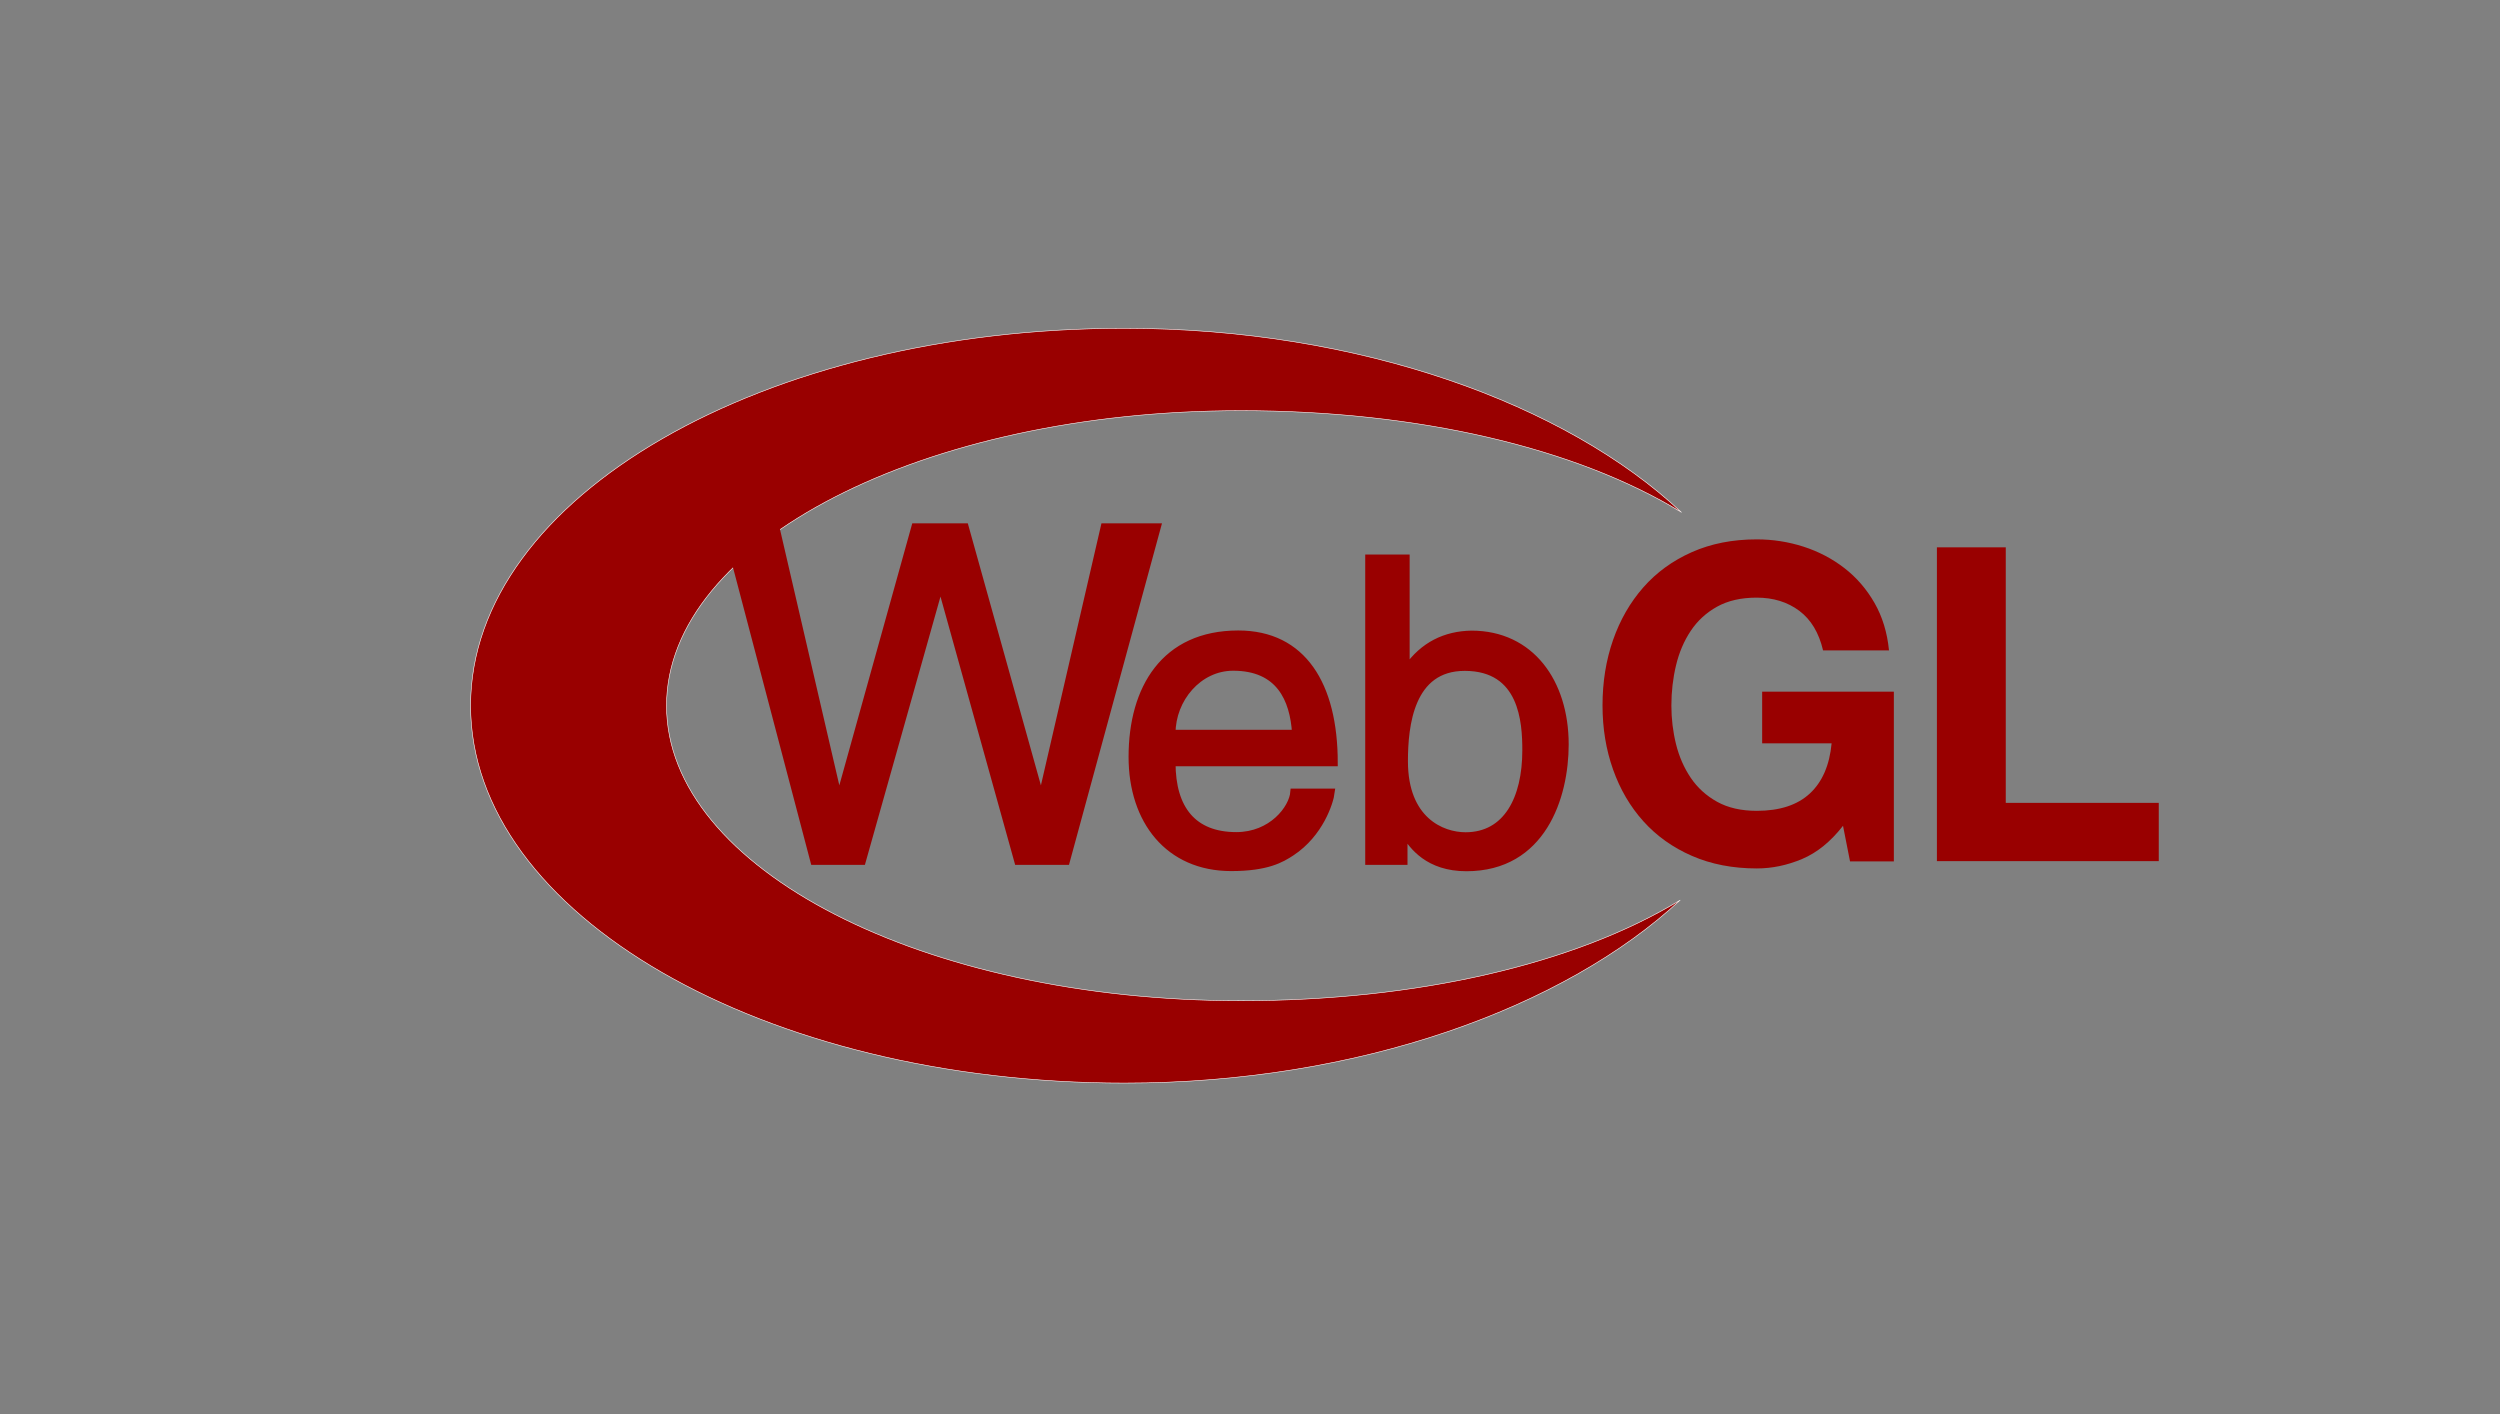<svg version="1" xmlns="http://www.w3.org/2000/svg" width="1824.73" height="1032.413" viewBox="0 0 1824.73 1032.413"><rect x="0" y="0" width="1824.73" height="1032.413" fill="#808080" stroke="none"/><g fill="#900"><path d="M1315.346 626.965c-10.911 4.599-21.929 6.902-33.043 6.902-17.549 0-33.323-3.059-47.338-9.16-14.015-6.108-25.832-14.52-35.46-25.242-9.627-10.715-17.005-23.311-22.14-37.778s-7.702-30.068-7.702-46.786c0-17.141 2.56-33.059 7.68-47.746 5.12-14.679 12.482-27.485 22.087-38.42 9.604-10.934 21.407-19.504 35.414-25.726 14.008-6.215 29.781-9.325 47.33-9.325 11.765 0 23.151 1.773 34.169 5.315 11.017 3.549 20.962 8.759 29.842 15.631 8.88 6.871 16.204 15.344 21.98 25.409 5.776 10.073 9.311 21.626 10.595 34.674h-48.131c-2.998-12.828-8.774-22.456-17.33-28.875-8.562-6.418-18.938-9.627-31.125-9.627-11.342 0-20.969 2.197-28.883 6.592-7.913 4.395-14.332 10.292-19.255 17.685-4.924 7.399-8.503 15.812-10.745 25.243-2.25 9.432-3.368 19.18-3.368 29.253 0 9.649 1.125 19.028 3.376 28.136 2.25 9.105 5.837 17.307 10.76 24.593 4.924 7.287 11.35 13.124 19.277 17.519 7.922 4.395 17.564 6.592 28.921 6.592 16.703 0 29.601-4.213 38.707-12.641 9.106-8.426 14.407-20.645 15.91-36.652h-50.698v-37.695h96.125v123.891h-31.986l-5.119-25.99c-8.987 11.55-18.939 19.629-29.85 24.228zm148.65-227.483v186.541h111.672v42.527h-161.932V399.482h50.26z"/><path stroke="#FFF" stroke-width=".4" stroke-linecap="round" stroke-linejoin="round" d="M1226.304 657.026c-76.9 46.771-192.076 73.392-320.583 73.392-231.527 0-419.217-96.407-419.217-215.336 0-118.93 187.69-215.34 419.217-215.34 128.979 0 244.624 27.115 321.524 74.18-83.938-78.855-234.441-134.266-406.521-134.291-263.551-.044-477.221 123.248-477.244 275.375-.022 152.123 213.608 275.488 477.159 275.526 171.397.03 321.508-55.202 405.665-133.506z"/></g><g fill="#900" stroke="#900"><path stroke-width="5.5" d="M629.204 628.489H594.23l-64.129-243.775h36.002l45.957 198.279h.686l55.205-198.279h36.346l55.329 198.279h.686l45.822-198.279h38.39l-66.382 243.775h-35.099L686.81 426.474h-.686l-56.92 202.015z"/><path stroke-width="5" d="M971.736 578.072c-.935 7.712-8.413 30.543-28.977 44.118-7.478 4.936-17.938 11.106-44.11 11.106-45.803 0-72.419-34.246-72.419-80.833 0-49.98 23.678-89.78 77.582-89.78 47.048 0 70.105 37.023 70.105 94.1H855.518c0 33.629 15.399 53.066 46.869 53.066 25.861 0 40.995-19.746 41.93-31.777h27.419zm-26.173-42.885c-1.558-24.99-11.794-48.13-45.491-48.13-25.238 0-44.554 23.141-44.554 48.13h90.045zm53.402 93.588v-221.52h27.419v80.525h.624c11.84-16.969 28.042-24.683 47.048-24.99 43.31 0 68.416 35.171 68.416 80.523 0 38.565-16.693 90.089-72.155 90.089-27.731 0-39.259-15.734-44.868-24.683h-.624v20.055h-25.86zm70.106-141.611c-39.571 0-43.933 42.268-43.933 68.491 0 42.885 27.107 54.3 44.556 54.3 29.912 0 43.933-26.842 43.933-62.321-.001-20.671-2.181-60.47-44.556-60.47z"/></g></svg>